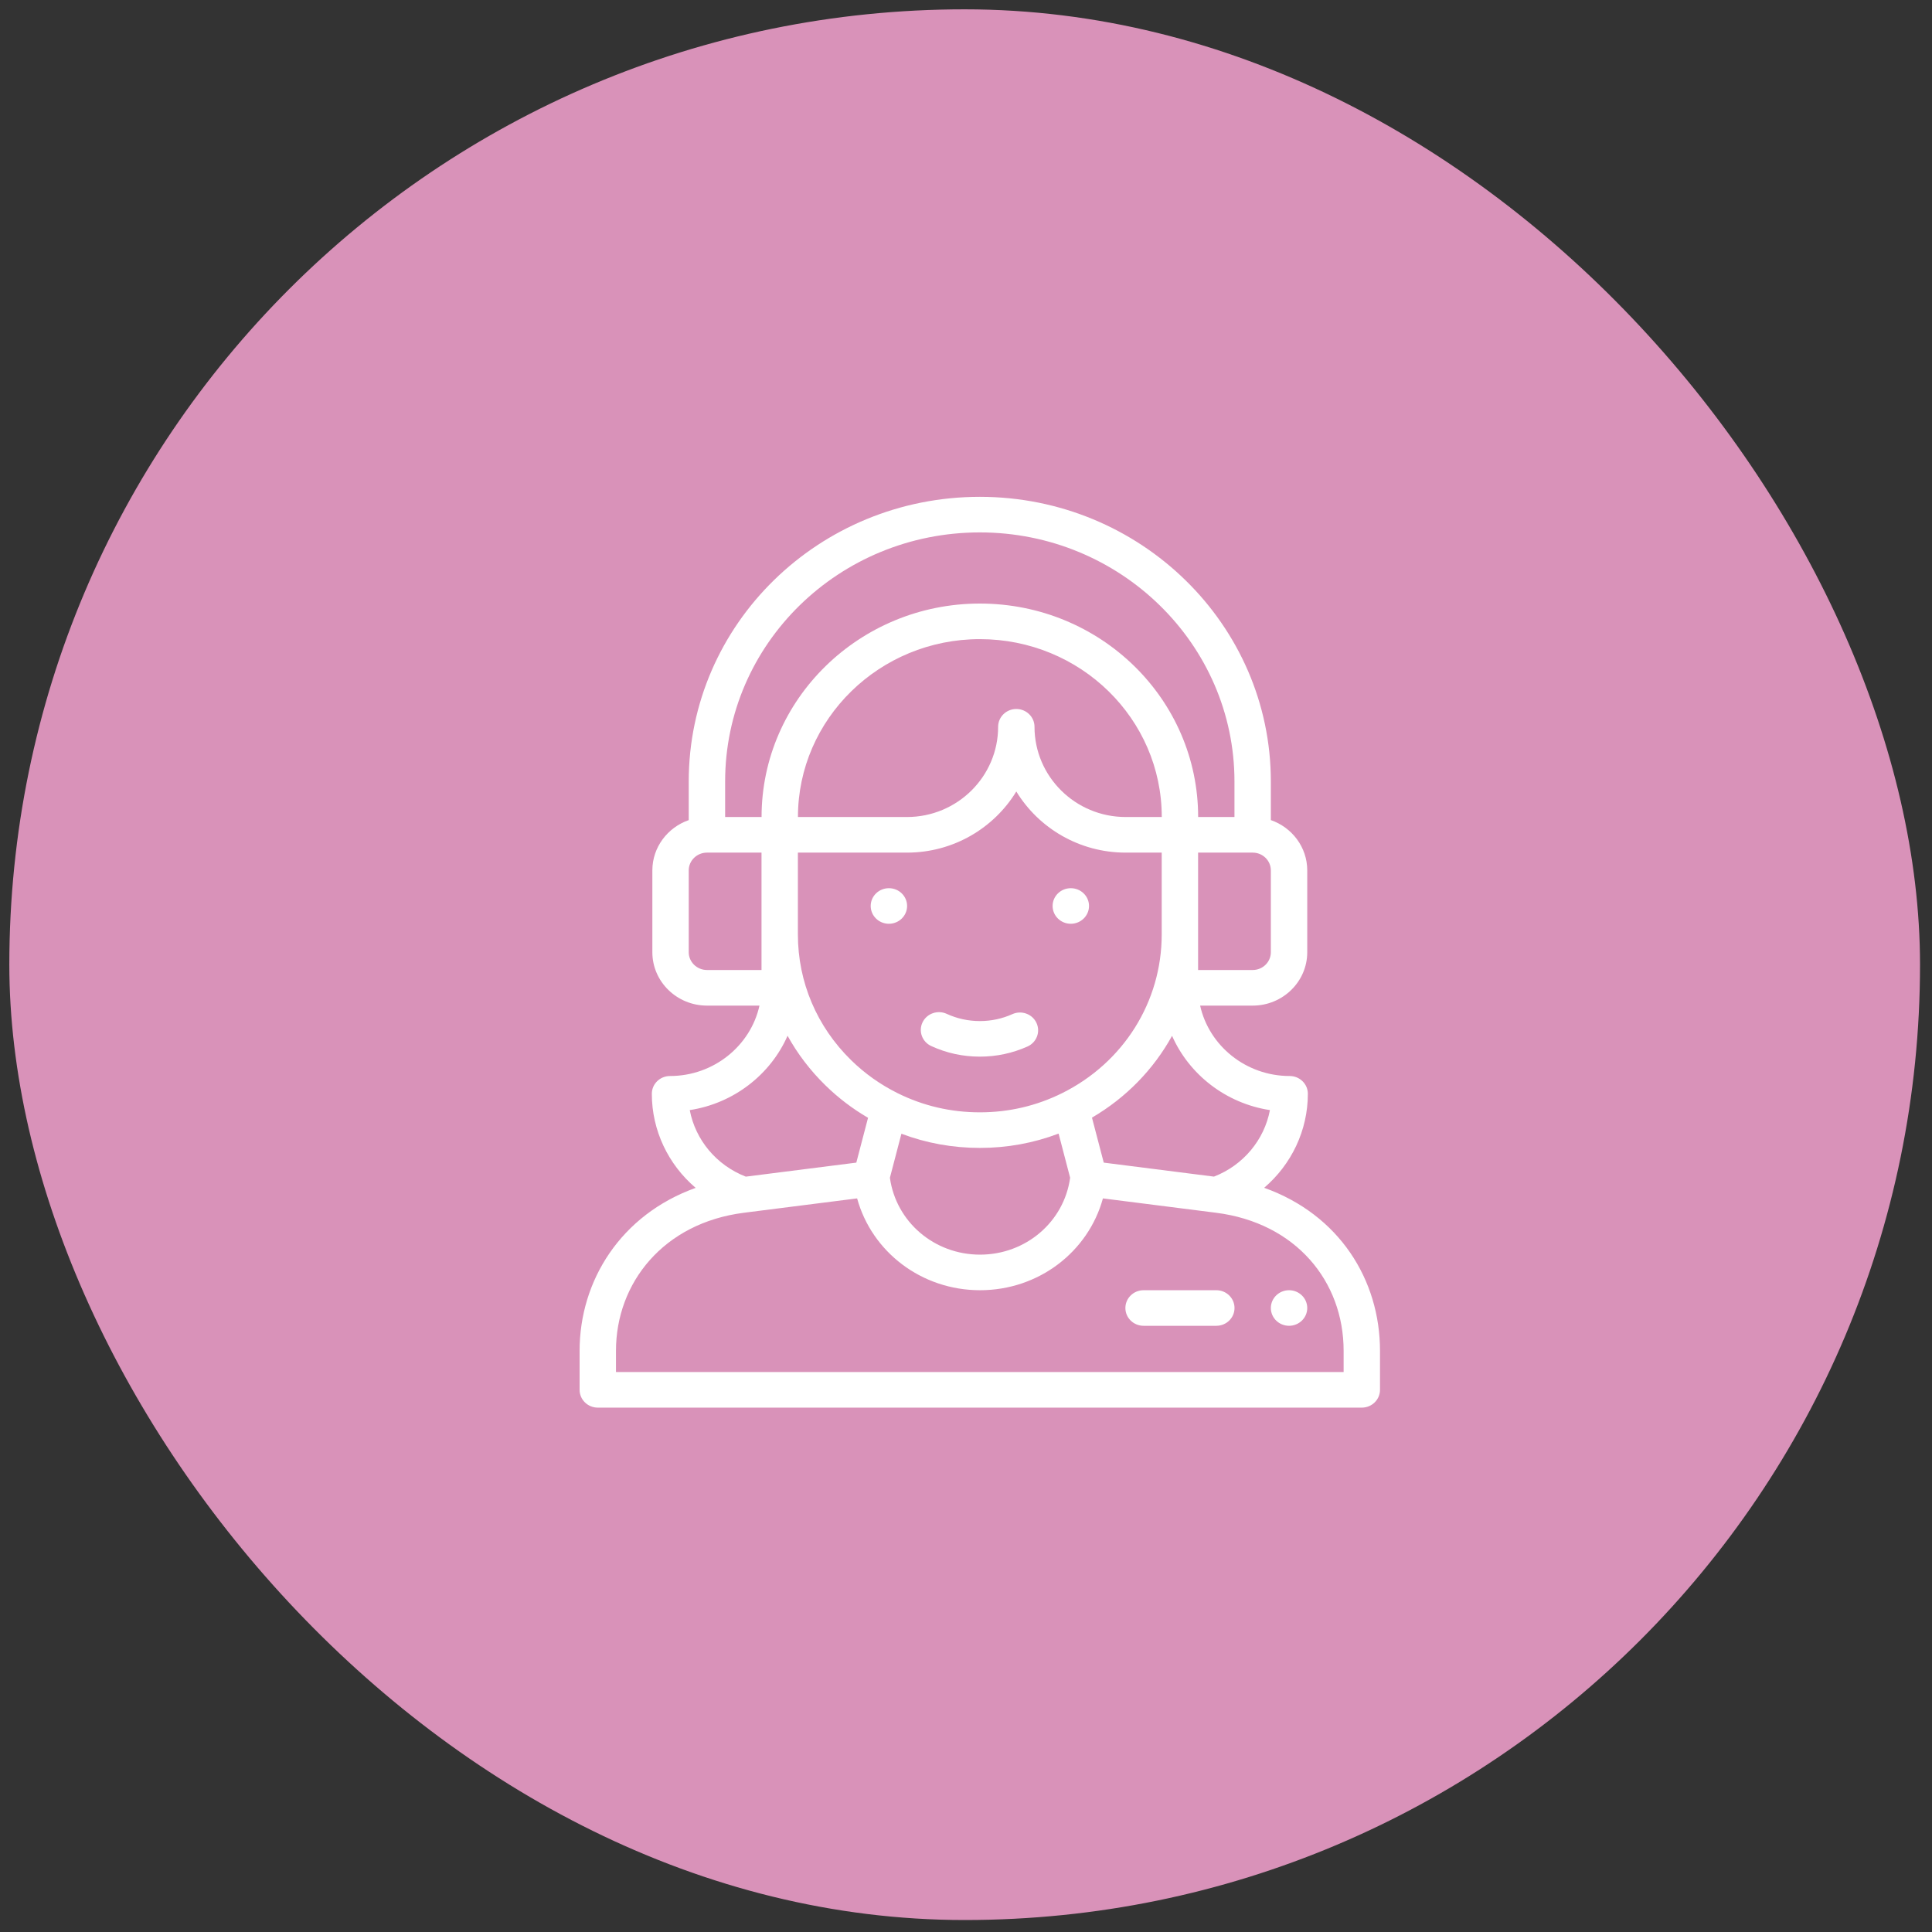 <svg width="70" height="70" viewBox="0 0 70 70" fill="none" xmlns="http://www.w3.org/2000/svg">
<rect x="0" y="0" width="70" height="70" fill="#333333" stroke="none"/>
<rect x="0.338" y="0.338" width="69.228" height="69.228" rx="34.614" fill="#D992B9"/>
<path d="M38.797 33.47C39.161 33.47 39.457 33.181 39.457 32.825C39.457 32.469 39.161 32.181 38.797 32.181C38.433 32.181 38.138 32.469 38.138 32.825C38.138 33.181 38.433 33.47 38.797 33.47Z" fill="white"/>
<path d="M32.207 33.47C32.57 33.47 32.866 33.181 32.866 32.825C32.866 32.469 32.57 32.181 32.207 32.181C31.842 32.181 31.547 32.469 31.547 32.825C31.547 33.181 31.842 33.47 32.207 33.47Z" fill="white"/>
<path d="M21 48.942V50.356C21 50.712 21.295 51.001 21.659 51.001H49.341C49.705 51.001 50 50.712 50 50.356V48.941C50 46.377 48.528 44.008 45.803 43.036C46.787 42.195 47.386 40.962 47.386 39.63C47.386 39.274 47.091 38.986 46.727 38.986C45.142 38.986 43.805 37.889 43.483 36.435H45.388C46.477 36.435 47.364 35.567 47.364 34.501V31.536C47.364 30.695 46.812 29.979 46.045 29.713V28.314C46.045 22.627 41.316 18.001 35.502 18.001C29.675 18.001 24.954 22.613 24.954 28.314V29.714C24.188 29.981 23.636 30.697 23.636 31.536V34.501C23.636 35.567 24.524 36.435 25.616 36.435H27.517C27.195 37.889 25.86 38.986 24.276 38.986C23.912 38.986 23.617 39.274 23.617 39.63C23.617 40.964 24.217 42.198 25.205 43.039C22.49 44.013 21 46.405 21 48.942ZM46.012 40.221C45.807 41.301 45.047 42.219 43.984 42.631L39.991 42.124L39.564 40.494C40.809 39.766 41.801 38.737 42.466 37.53C43.086 38.935 44.418 39.978 46.012 40.221ZM40.785 29.602C38.964 29.602 37.482 28.136 37.482 26.333C37.482 25.977 37.187 25.688 36.823 25.688C36.459 25.688 36.164 25.977 36.164 26.333C36.164 28.136 34.683 29.602 32.862 29.602H28.911C28.911 26.049 31.868 23.157 35.502 23.157C39.143 23.157 42.093 26.039 42.093 29.602H40.785ZM28.909 30.892H32.862C34.541 30.892 36.014 30.003 36.823 28.677C37.632 30.003 39.105 30.892 40.785 30.892H42.091V33.856C42.091 36.294 40.71 38.497 38.488 39.604C37.558 40.067 36.553 40.302 35.502 40.302C34.454 40.302 33.452 40.069 32.525 39.609C31.902 39.3 31.336 38.899 30.84 38.414C29.595 37.197 28.909 35.578 28.909 33.856V30.892ZM32.66 41.077C33.563 41.418 34.516 41.591 35.502 41.591C36.492 41.591 37.449 41.416 38.355 41.072L38.773 42.672C38.554 44.267 37.169 45.458 35.508 45.458C33.848 45.458 32.464 44.268 32.243 42.673L32.66 41.077ZM46.045 34.501C46.045 34.856 45.751 35.145 45.388 35.145H43.409V30.892H45.388C45.751 30.892 46.045 31.181 46.045 31.536V34.501ZM35.502 19.29C40.589 19.29 44.727 23.338 44.727 28.314V29.602H43.411C43.411 25.329 39.874 21.868 35.502 21.868C31.141 21.868 27.593 25.338 27.593 29.602H26.273V28.314C26.273 23.328 30.401 19.29 35.502 19.29ZM24.954 34.501V31.536C24.954 31.181 25.251 30.892 25.616 30.892H27.591V35.145H25.616C25.251 35.145 24.954 34.856 24.954 34.501ZM28.535 37.528C28.896 38.181 29.356 38.786 29.908 39.325C30.373 39.78 30.89 40.173 31.451 40.5L31.026 42.124L27.022 42.632C25.958 42.22 25.197 41.302 24.991 40.221C26.585 39.977 27.916 38.934 28.535 37.528ZM26.952 43.941L27.025 43.932C27.026 43.931 27.027 43.931 27.027 43.931L31.055 43.42C31.589 45.36 33.388 46.747 35.508 46.747C37.629 46.747 39.428 45.36 39.961 43.42C40.162 43.446 38.903 43.286 44.064 43.941C46.953 44.308 48.682 46.426 48.682 48.941V49.712H22.318V48.942C22.318 46.474 24.046 44.31 26.952 43.941Z" fill="white"/>
<path d="M33.74 37.9C34.293 38.155 34.886 38.284 35.502 38.284C36.103 38.284 36.684 38.16 37.23 37.916C37.56 37.767 37.705 37.385 37.553 37.061C37.402 36.737 37.011 36.596 36.68 36.744C36.308 36.911 35.912 36.995 35.502 36.995C35.082 36.995 34.678 36.907 34.302 36.734C33.973 36.582 33.58 36.72 33.425 37.042C33.27 37.364 33.411 37.748 33.74 37.9Z" fill="white"/>
<path d="M41.434 48.036H44.07C44.434 48.036 44.729 47.748 44.729 47.392C44.729 47.036 44.434 46.747 44.07 46.747H41.434C41.07 46.747 40.775 47.036 40.775 47.392C40.775 47.748 41.07 48.036 41.434 48.036Z" fill="white"/>
<path d="M46.705 46.747C47.068 46.747 47.364 47.036 47.364 47.392C47.364 47.747 47.068 48.036 46.705 48.036C46.341 48.036 46.045 47.747 46.045 47.392C46.045 47.036 46.341 46.747 46.705 46.747Z" fill="white"/>
</svg>
